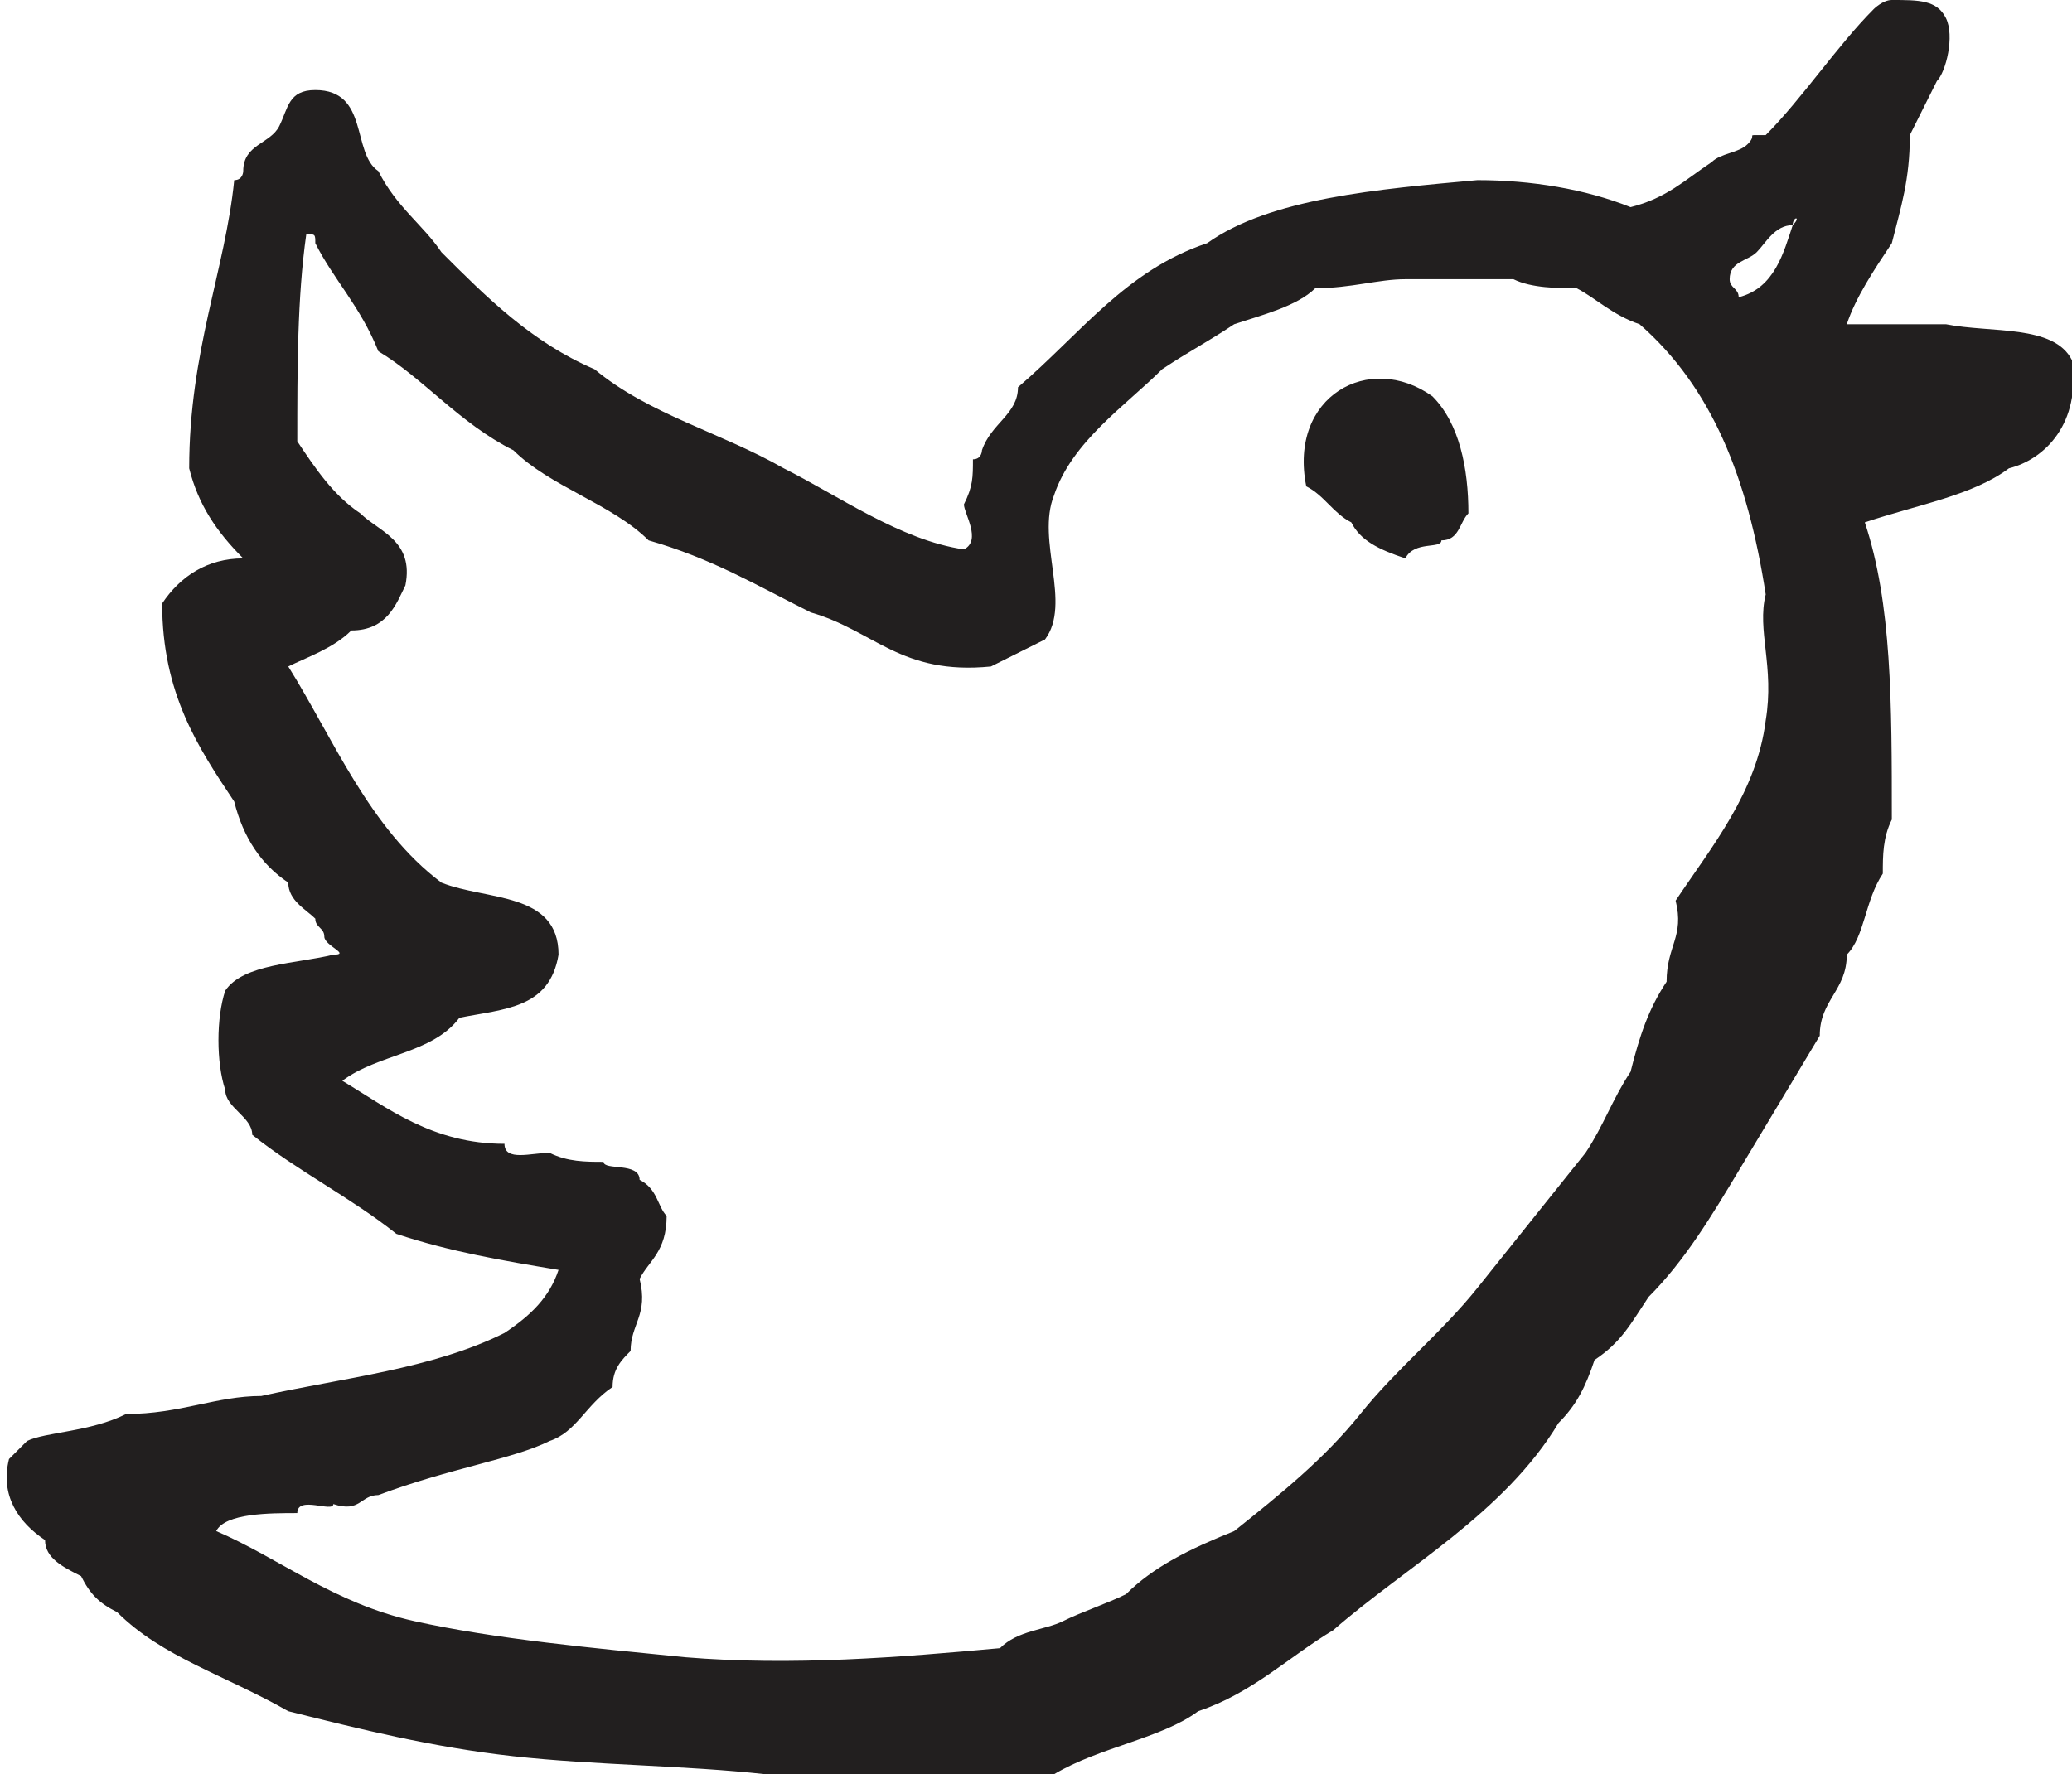 <svg version="1.1" xmlns="http://www.w3.org/2000/svg" width="23" height="19.7" viewBox="0 0 23 19.7"><path fill="#221f1f" d="M23,4c-0.2-0.4-0.9-0.3-1.4-0.4h-1.1C20.6,3.3,20.8,3,21,2.7c0.1-0.4,0.2-0.7,0.2-1.2c0.1-0.2,0.2-0.4,0.3-0.6	c0.1-0.1,0.2-0.5,0.1-0.7C21.5,0,21.3,0,21,0c-0.1,0-0.2,0.1-0.2,0.1c-0.4,0.4-0.8,1-1.2,1.4c0,0-0.1,0-0.1,0c-0.1,0,0,0-0.1,0.1 c-0.1,0.1-0.3,0.1-0.4,0.2c-0.3,0.2-0.5,0.4-0.9,0.5C17.6,2.1,17,2,16.4,2c-1.1,0.1-2.3,0.2-3,0.7c-0.9,0.3-1.4,1-2.1,1.6 c0,0.3-0.3,0.4-0.4,0.7c0,0,0,0.1-0.1,0.1c0,0.2,0,0.3-0.1,0.5c0,0.1,0.2,0.4,0,0.5C10,6,9.3,5.5,8.7,5.2C8,4.8,7.2,4.6,6.6,4.1 C5.9,3.8,5.4,3.3,4.9,2.8C4.7,2.5,4.4,2.3,4.2,1.9C3.9,1.7,4.1,1,3.5,1C3.2,1,3.2,1.2,3.1,1.4C3,1.6,2.7,1.6,2.7,1.9 c0,0,0,0.1-0.1,0.1C2.5,3,2.1,3.9,2.1,5.2c0.1,0.4,0.3,0.7,0.6,1C2.3,6.2,2,6.4,1.8,6.7C1.8,7.7,2.2,8.3,2.6,8.9 c0.1,0.4,0.3,0.7,0.6,0.9c0,0.2,0.2,0.3,0.3,0.4c0,0.1,0.1,0.1,0.1,0.2c0,0.1,0.3,0.2,0.1,0.2c-0.4,0.1-1,0.1-1.2,0.4 c-0.1,0.3-0.1,0.8,0,1.1c0,0.2,0.3,0.3,0.3,0.5c0.5,0.4,1.1,0.7,1.6,1.1c0.6,0.2,1.2,0.3,1.8,0.4c-0.1,0.3-0.3,0.5-0.6,0.7 c-0.8,0.4-1.8,0.5-2.7,0.7c-0.5,0-0.9,0.2-1.5,0.2C1,15.9,0.5,15.9,0.3,16c-0.1,0.1-0.1,0.1-0.2,0.2c-0.1,0.4,0.1,0.7,0.4,0.9 c0,0.2,0.2,0.3,0.4,0.4c0.1,0.2,0.2,0.3,0.4,0.4c0.5,0.5,1.2,0.7,1.9,1.1c0.8,0.2,1.6,0.4,2.5,0.5c0.9,0.1,1.9,0.1,2.8,0.2h0.9 c0.5,0.1,1.2,0.1,1.8,0.1c0.1-0.1,0.3-0.1,0.5-0.1c0.5-0.3,1.2-0.4,1.6-0.7c0.6-0.2,1-0.6,1.5-0.9c0.8-0.7,1.9-1.3,2.5-2.3 c0.2-0.2,0.3-0.4,0.4-0.7c0.3-0.2,0.4-0.4,0.6-0.7c0.4-0.4,0.7-0.9,1-1.4c0.3-0.5,0.6-1,0.9-1.5c0-0.4,0.3-0.5,0.3-0.9 c0.2-0.2,0.2-0.6,0.4-0.9c0-0.2,0-0.4,0.1-0.6c0-1.3,0-2.4-0.3-3.3c0.6-0.2,1.2-0.3,1.6-0.6C22.7,5.1,23.1,4.7,23,4z M19.6,8 c-0.1,0.8-0.6,1.4-1,2c0.1,0.4-0.1,0.5-0.1,0.9c-0.2,0.3-0.3,0.6-0.4,1c-0.2,0.3-0.3,0.6-0.5,0.9c-0.4,0.5-0.8,1-1.2,1.5 c-0.4,0.5-0.9,0.9-1.3,1.4c-0.4,0.5-0.9,0.9-1.4,1.3c-0.5,0.2-0.9,0.4-1.2,0.7c-0.2,0.1-0.5,0.2-0.7,0.3c-0.2,0.1-0.5,0.1-0.7,0.3 c-1.1,0.1-2.3,0.2-3.5,0.1c-1-0.1-2.1-0.2-3-0.4c-0.9-0.2-1.5-0.7-2.2-1c0.1-0.2,0.6-0.2,0.9-0.2c0-0.2,0.4,0,0.4-0.1 c0.3,0.1,0.3-0.1,0.5-0.1C5,16.3,5.7,16.2,6.1,16c0.3-0.1,0.4-0.4,0.7-0.6c0-0.2,0.1-0.3,0.2-0.4c0-0.3,0.2-0.4,0.1-0.8 c0.1-0.2,0.3-0.3,0.3-0.7c-0.1-0.1-0.1-0.3-0.3-0.4c0-0.2-0.4-0.1-0.4-0.2c-0.2,0-0.4,0-0.6-0.1c-0.2,0-0.5,0.1-0.5-0.1 c-0.8,0-1.3-0.4-1.8-0.7c0.4-0.3,1-0.3,1.3-0.7c0.5-0.1,1-0.1,1.1-0.7c0-0.7-0.8-0.6-1.3-0.8C4.1,9.2,3.7,8.2,3.2,7.4 C3.4,7.3,3.7,7.2,3.9,7C4.3,7,4.4,6.7,4.5,6.5C4.6,6,4.2,5.9,4,5.7C3.7,5.5,3.5,5.2,3.3,4.9c0-0.8,0-1.6,0.1-2.3 c0.1,0,0.1,0,0.1,0.1C3.7,3.1,4,3.4,4.2,3.9c0.5,0.3,0.9,0.8,1.5,1.1c0.4,0.4,1.1,0.6,1.5,1C7.9,6.2,8.4,6.5,9,6.8 c0.7,0.2,1,0.7,2,0.6c0.2-0.1,0.4-0.2,0.6-0.3c0.3-0.4-0.1-1.1,0.1-1.6c0.2-0.6,0.8-1,1.2-1.4c0.3-0.2,0.5-0.3,0.8-0.5 c0.3-0.1,0.7-0.2,0.9-0.4c0.4,0,0.7-0.1,1-0.1h1.2c0.2,0.1,0.5,0.1,0.7,0.1c0.2,0.1,0.4,0.3,0.7,0.4c0.8,0.7,1.2,1.7,1.4,3 C19.5,7,19.7,7.4,19.6,8z M19.9,2.5c-0.1,0.3-0.2,0.7-0.6,0.8c0-0.1-0.1-0.1-0.1-0.2c0-0.2,0.2-0.2,0.3-0.3 C19.6,2.7,19.7,2.5,19.9,2.5C19.9,2.4,20,2.4,19.9,2.5z M14.5,5.4c0.2,0.1,0.3,0.3,0.5,0.4c0.1,0.2,0.3,0.3,0.6,0.4 C15.7,6,16,6.1,16,6c0.2,0,0.2-0.2,0.3-0.3c0-0.5-0.1-1-0.4-1.3C15.2,3.9,14.3,4.4,14.5,5.4z"/></svg>
